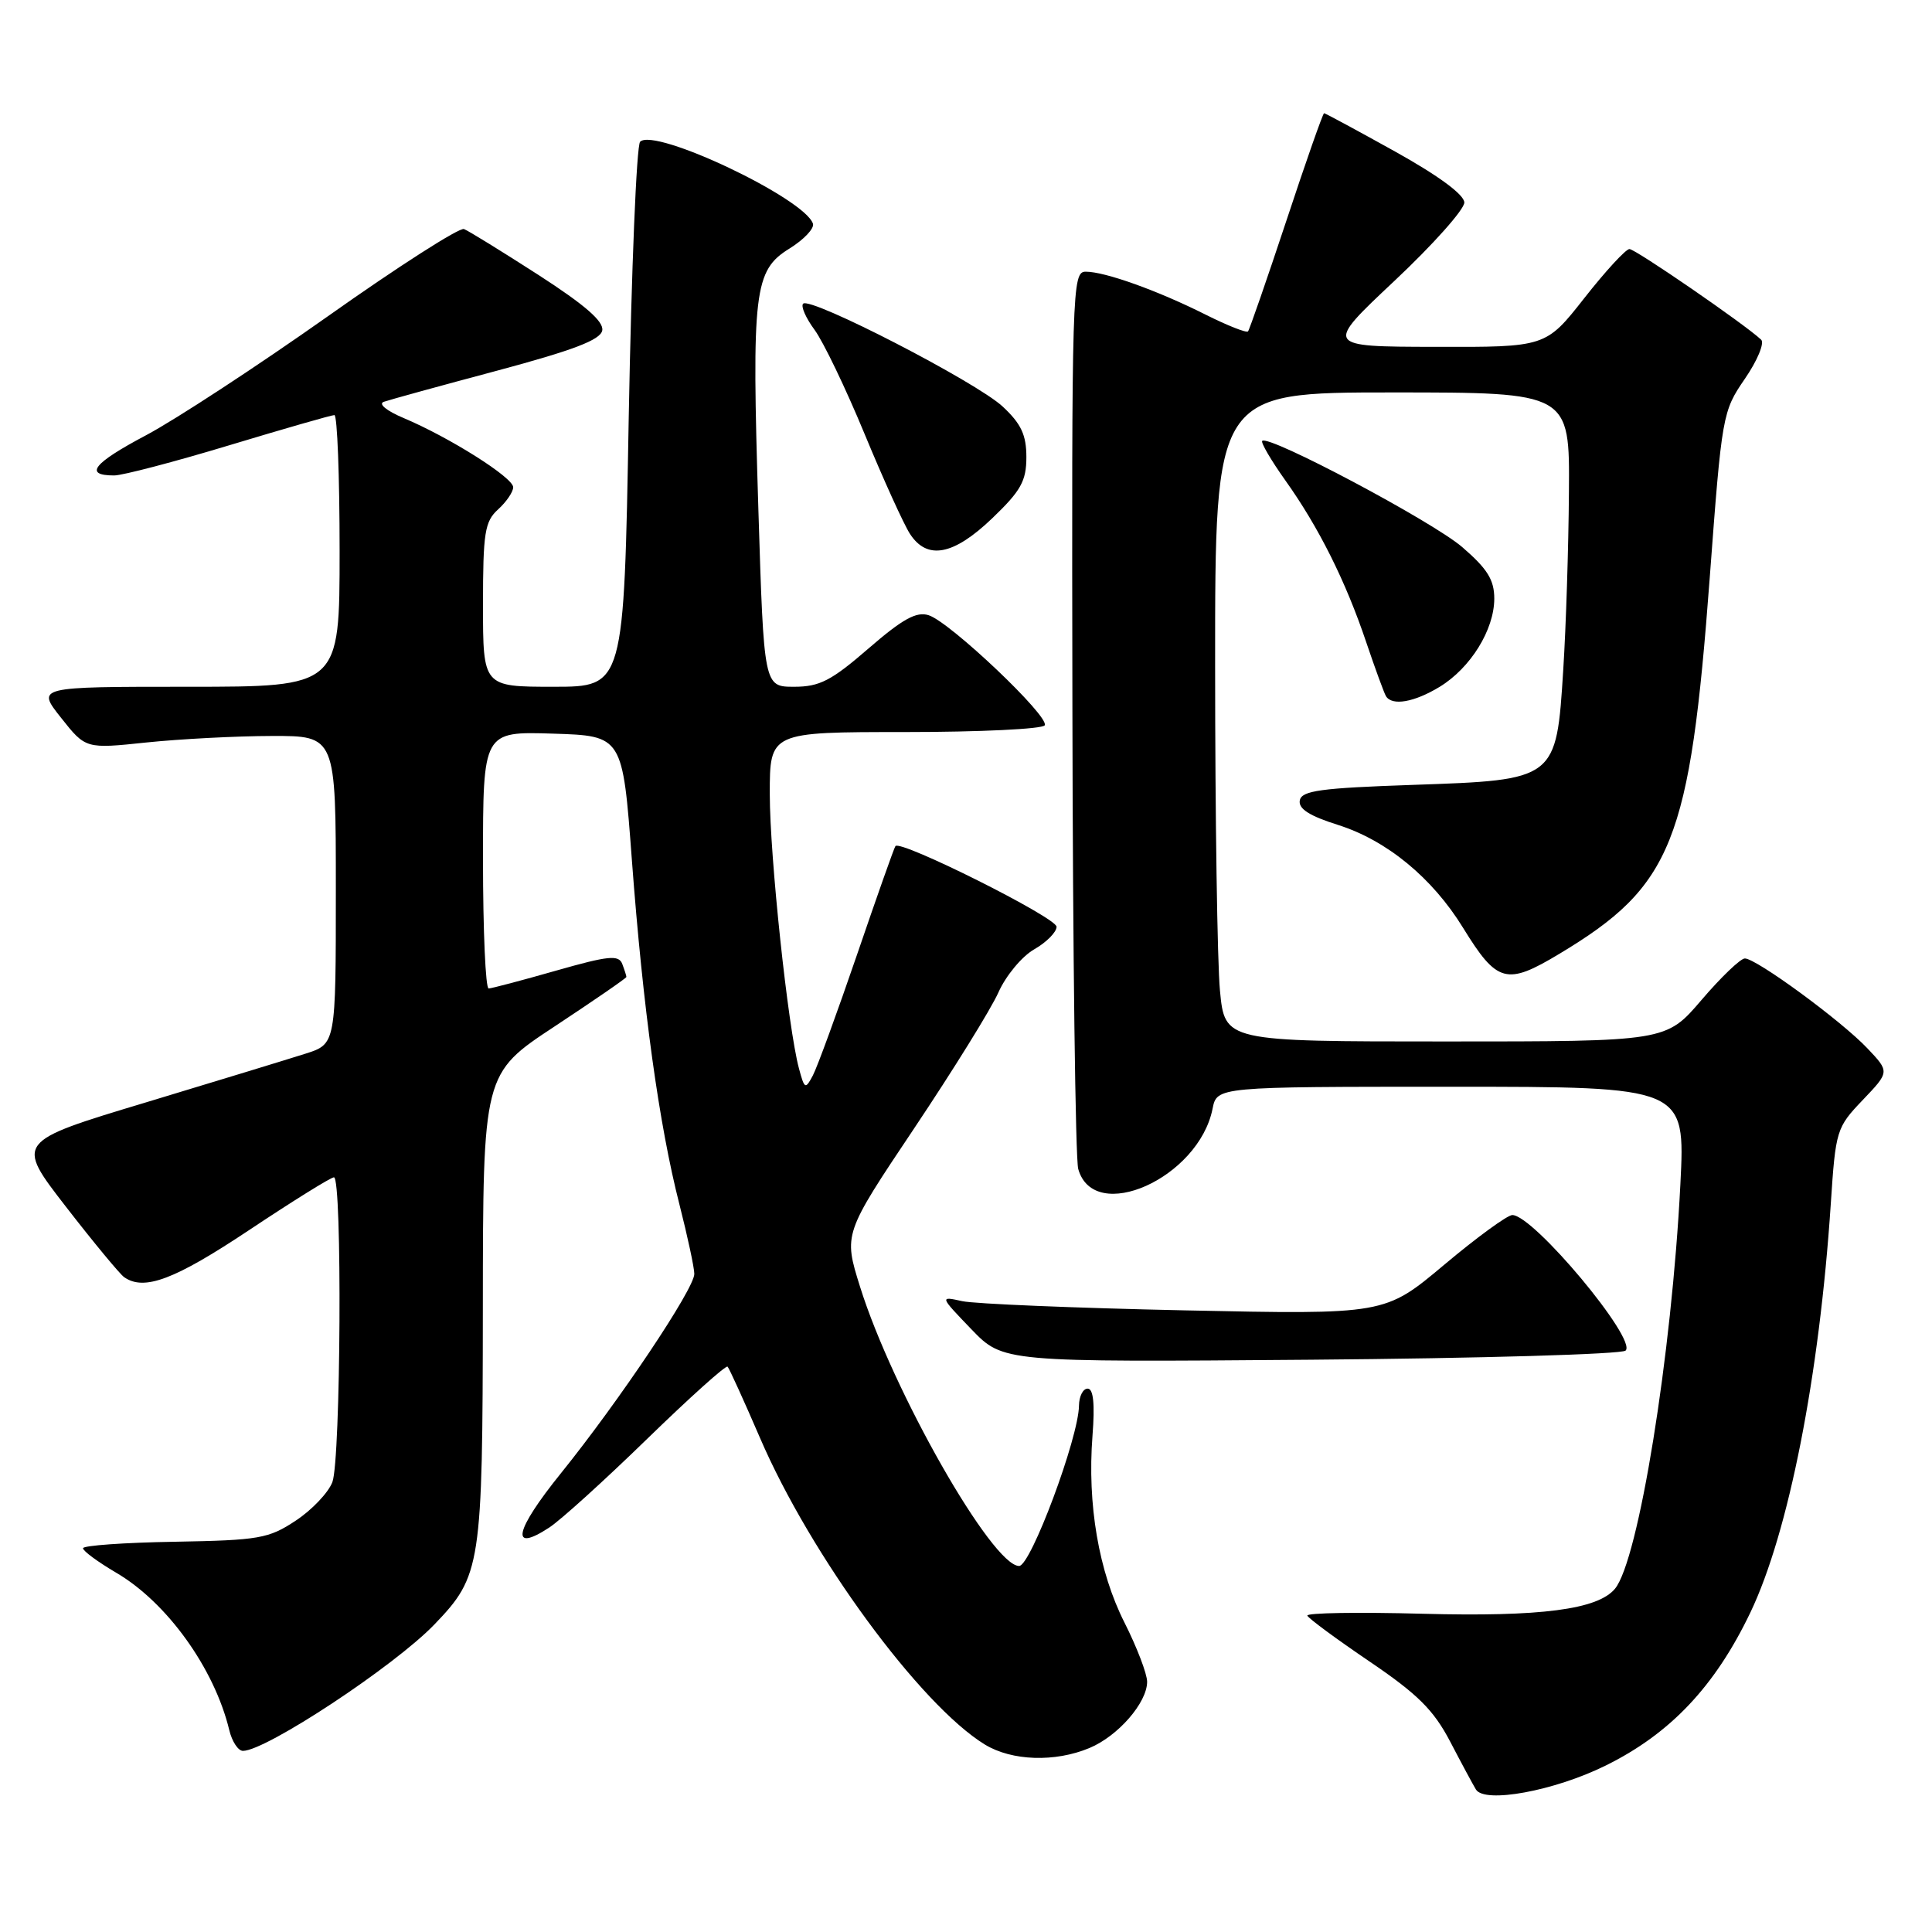 <?xml version="1.0" encoding="UTF-8" standalone="no"?>
<!DOCTYPE svg PUBLIC "-//W3C//DTD SVG 1.1//EN" "http://www.w3.org/Graphics/SVG/1.1/DTD/svg11.dtd" >
<svg xmlns="http://www.w3.org/2000/svg" xmlns:xlink="http://www.w3.org/1999/xlink" version="1.1" viewBox="0 0 256 256">
 <g >
 <path fill="currentColor"
d=" M 212.71 233.97 C 221.31 229.74 227.24 223.47 231.94 213.65 C 237.00 203.07 241.08 182.35 242.59 159.50 C 243.23 149.77 243.34 149.40 246.82 145.76 C 250.39 142.02 250.39 142.02 247.44 138.91 C 244.00 135.27 232.72 127.00 231.20 127.00 C 230.63 127.00 228.04 129.48 225.46 132.50 C 220.76 138.00 220.76 138.00 191.52 138.00 C 162.29 138.00 162.29 138.00 161.65 131.25 C 161.30 127.54 161.01 108.19 161.01 88.25 C 161.00 52.00 161.00 52.00 184.50 52.00 C 208.00 52.00 208.00 52.00 207.89 65.25 C 207.84 72.54 207.50 83.10 207.14 88.72 C 206.22 103.36 206.23 103.35 187.24 104.00 C 174.98 104.42 172.47 104.76 172.23 106.06 C 172.02 107.16 173.50 108.11 177.27 109.30 C 183.74 111.34 189.79 116.31 193.87 122.95 C 198.38 130.27 199.62 130.60 206.62 126.39 C 221.61 117.39 223.93 111.58 226.55 76.54 C 228.16 54.96 228.24 54.51 231.20 50.20 C 232.86 47.79 233.83 45.45 233.36 45.01 C 231.24 43.00 216.70 33.00 215.91 33.00 C 215.43 33.00 212.74 35.92 209.93 39.50 C 204.82 46.00 204.82 46.00 190.16 45.96 C 175.50 45.93 175.50 45.93 184.78 37.21 C 189.88 32.42 194.04 27.75 194.03 26.83 C 194.01 25.79 190.61 23.28 184.86 20.08 C 179.84 17.29 175.60 15.00 175.45 15.00 C 175.29 15.00 173.04 21.41 170.45 29.25 C 167.85 37.09 165.56 43.69 165.37 43.91 C 165.17 44.14 162.64 43.14 159.75 41.69 C 153.40 38.50 146.42 36.00 143.87 36.00 C 142.06 36.00 142.00 37.93 142.10 94.25 C 142.15 126.29 142.50 153.58 142.87 154.89 C 144.95 162.32 158.83 156.10 160.67 146.92 C 161.25 144.00 161.25 144.00 192.28 144.00 C 223.31 144.00 223.31 144.00 222.66 156.90 C 221.51 179.57 217.11 206.75 213.99 210.52 C 211.70 213.27 204.17 214.25 188.51 213.83 C 179.96 213.60 173.09 213.71 173.23 214.08 C 173.38 214.45 177.08 217.18 181.46 220.15 C 187.86 224.49 189.95 226.57 192.15 230.76 C 193.65 233.64 195.19 236.50 195.57 237.12 C 196.73 239.00 205.93 237.31 212.71 233.97 Z  M 144.36 231.62 C 148.15 230.04 152.00 225.61 152.00 222.84 C 152.00 221.80 150.65 218.27 149.00 215.00 C 145.58 208.23 144.06 199.35 144.76 190.25 C 145.09 186.02 144.88 184.00 144.12 184.00 C 143.50 184.00 142.99 185.01 142.97 186.25 C 142.93 190.49 136.58 207.50 135.04 207.50 C 131.48 207.50 118.31 184.39 113.96 170.50 C 111.77 163.50 111.77 163.50 121.14 149.50 C 126.29 141.80 131.32 133.70 132.30 131.49 C 133.28 129.29 135.41 126.72 137.04 125.79 C 138.67 124.86 140.00 123.51 140.00 122.80 C 140.00 121.59 119.32 111.24 118.65 112.11 C 118.48 112.32 116.19 118.80 113.56 126.50 C 110.92 134.20 108.29 141.40 107.71 142.50 C 106.72 144.38 106.60 144.32 105.87 141.59 C 104.41 136.18 102.00 113.47 102.00 105.21 C 102.00 97.00 102.00 97.00 119.94 97.00 C 129.81 97.00 138.13 96.60 138.43 96.11 C 139.13 94.99 125.88 82.41 123.05 81.52 C 121.43 81.00 119.59 82.02 115.09 85.92 C 110.15 90.20 108.60 91.00 105.23 91.00 C 101.22 91.00 101.22 91.00 100.49 67.55 C 99.59 38.56 99.91 35.84 104.60 32.94 C 106.52 31.75 107.92 30.27 107.72 29.64 C 106.61 26.28 86.74 16.86 84.82 18.78 C 84.34 19.26 83.67 35.70 83.31 55.32 C 82.68 91.00 82.68 91.00 73.34 91.00 C 64.00 91.00 64.00 91.00 64.00 80.15 C 64.00 70.58 64.23 69.10 66.00 67.50 C 67.10 66.50 68.00 65.18 68.00 64.56 C 68.00 63.28 59.57 57.96 53.50 55.40 C 51.22 54.44 50.08 53.51 50.86 53.24 C 51.60 52.98 58.35 51.12 65.85 49.12 C 76.00 46.40 79.56 45.04 79.80 43.79 C 80.03 42.60 77.51 40.41 71.36 36.44 C 66.53 33.33 62.09 30.59 61.48 30.35 C 60.87 30.12 52.75 35.32 43.44 41.91 C 34.12 48.49 23.28 55.59 19.34 57.68 C 12.35 61.38 11.06 63.00 15.13 63.00 C 16.23 63.00 23.10 61.20 30.38 59.00 C 37.67 56.80 43.93 55.00 44.31 55.00 C 44.69 55.00 45.00 63.10 45.00 73.00 C 45.00 91.00 45.00 91.00 24.92 91.00 C 4.83 91.00 4.83 91.00 8.09 95.11 C 11.35 99.23 11.35 99.23 19.42 98.38 C 23.87 97.92 31.32 97.53 36.00 97.52 C 44.50 97.50 44.50 97.50 44.50 117.92 C 44.50 138.33 44.50 138.33 40.50 139.61 C 38.30 140.31 28.75 143.23 19.28 146.09 C 2.06 151.28 2.06 151.28 8.73 159.89 C 12.40 164.63 15.88 168.83 16.45 169.23 C 19.10 171.09 23.13 169.57 33.00 163.00 C 38.78 159.15 43.84 156.00 44.25 156.00 C 45.36 156.00 45.16 193.44 44.04 196.39 C 43.51 197.78 41.33 200.08 39.19 201.49 C 35.60 203.87 34.34 204.09 23.15 204.29 C 16.47 204.40 11.00 204.79 11.00 205.15 C 11.00 205.52 12.98 206.97 15.39 208.39 C 22.13 212.33 28.41 221.08 30.38 229.25 C 30.74 230.76 31.56 232.00 32.19 232.00 C 35.24 232.00 52.27 220.76 57.57 215.24 C 63.75 208.81 63.95 207.49 63.98 173.38 C 64.00 142.26 64.00 142.26 73.50 136.00 C 78.72 132.55 83.00 129.61 83.00 129.45 C 83.00 129.29 82.75 128.51 82.45 127.72 C 81.98 126.50 80.61 126.64 73.70 128.61 C 69.19 129.90 65.16 130.96 64.75 130.98 C 64.34 130.99 64.00 123.33 64.00 113.96 C 64.00 96.92 64.00 96.92 73.25 97.21 C 82.50 97.50 82.50 97.50 83.73 114.00 C 85.20 133.65 87.33 149.05 90.03 159.60 C 91.11 163.85 92.00 167.99 92.00 168.80 C 92.00 170.77 82.06 185.62 74.32 195.22 C 68.17 202.84 67.53 205.85 72.79 202.40 C 74.28 201.43 80.12 196.14 85.76 190.65 C 91.40 185.17 96.19 180.86 96.41 181.09 C 96.63 181.32 98.56 185.56 100.70 190.52 C 107.39 206.08 121.95 225.93 130.50 231.16 C 134.07 233.34 139.80 233.53 144.36 231.62 Z  M 215.40 178.96 C 216.95 177.47 203.19 161.00 200.39 161.00 C 199.74 161.00 195.67 163.97 191.35 167.60 C 183.50 174.19 183.50 174.19 157.00 173.63 C 142.43 173.32 129.15 172.77 127.50 172.41 C 124.50 171.75 124.50 171.75 128.71 176.13 C 132.92 180.50 132.92 180.50 173.71 180.17 C 196.15 179.99 214.91 179.44 215.40 178.96 Z  M 190.76 91.01 C 194.86 88.51 197.99 83.45 198.00 79.33 C 198.00 76.83 197.09 75.37 193.75 72.49 C 189.80 69.09 168.10 57.57 167.25 58.42 C 167.04 58.63 168.42 60.99 170.31 63.65 C 174.74 69.86 178.31 77.01 181.03 85.09 C 182.22 88.61 183.40 91.83 183.65 92.25 C 184.47 93.57 187.40 93.05 190.76 91.01 Z  M 131.48 68.67 C 135.27 65.04 136.00 63.74 136.00 60.57 C 136.00 57.63 135.31 56.15 132.86 53.87 C 129.39 50.63 107.38 39.28 106.42 40.24 C 106.09 40.57 106.77 42.13 107.93 43.70 C 109.09 45.27 112.08 51.49 114.57 57.52 C 117.07 63.56 119.77 69.51 120.58 70.75 C 122.86 74.25 126.35 73.59 131.48 68.67 Z "/>
</g>
</svg>